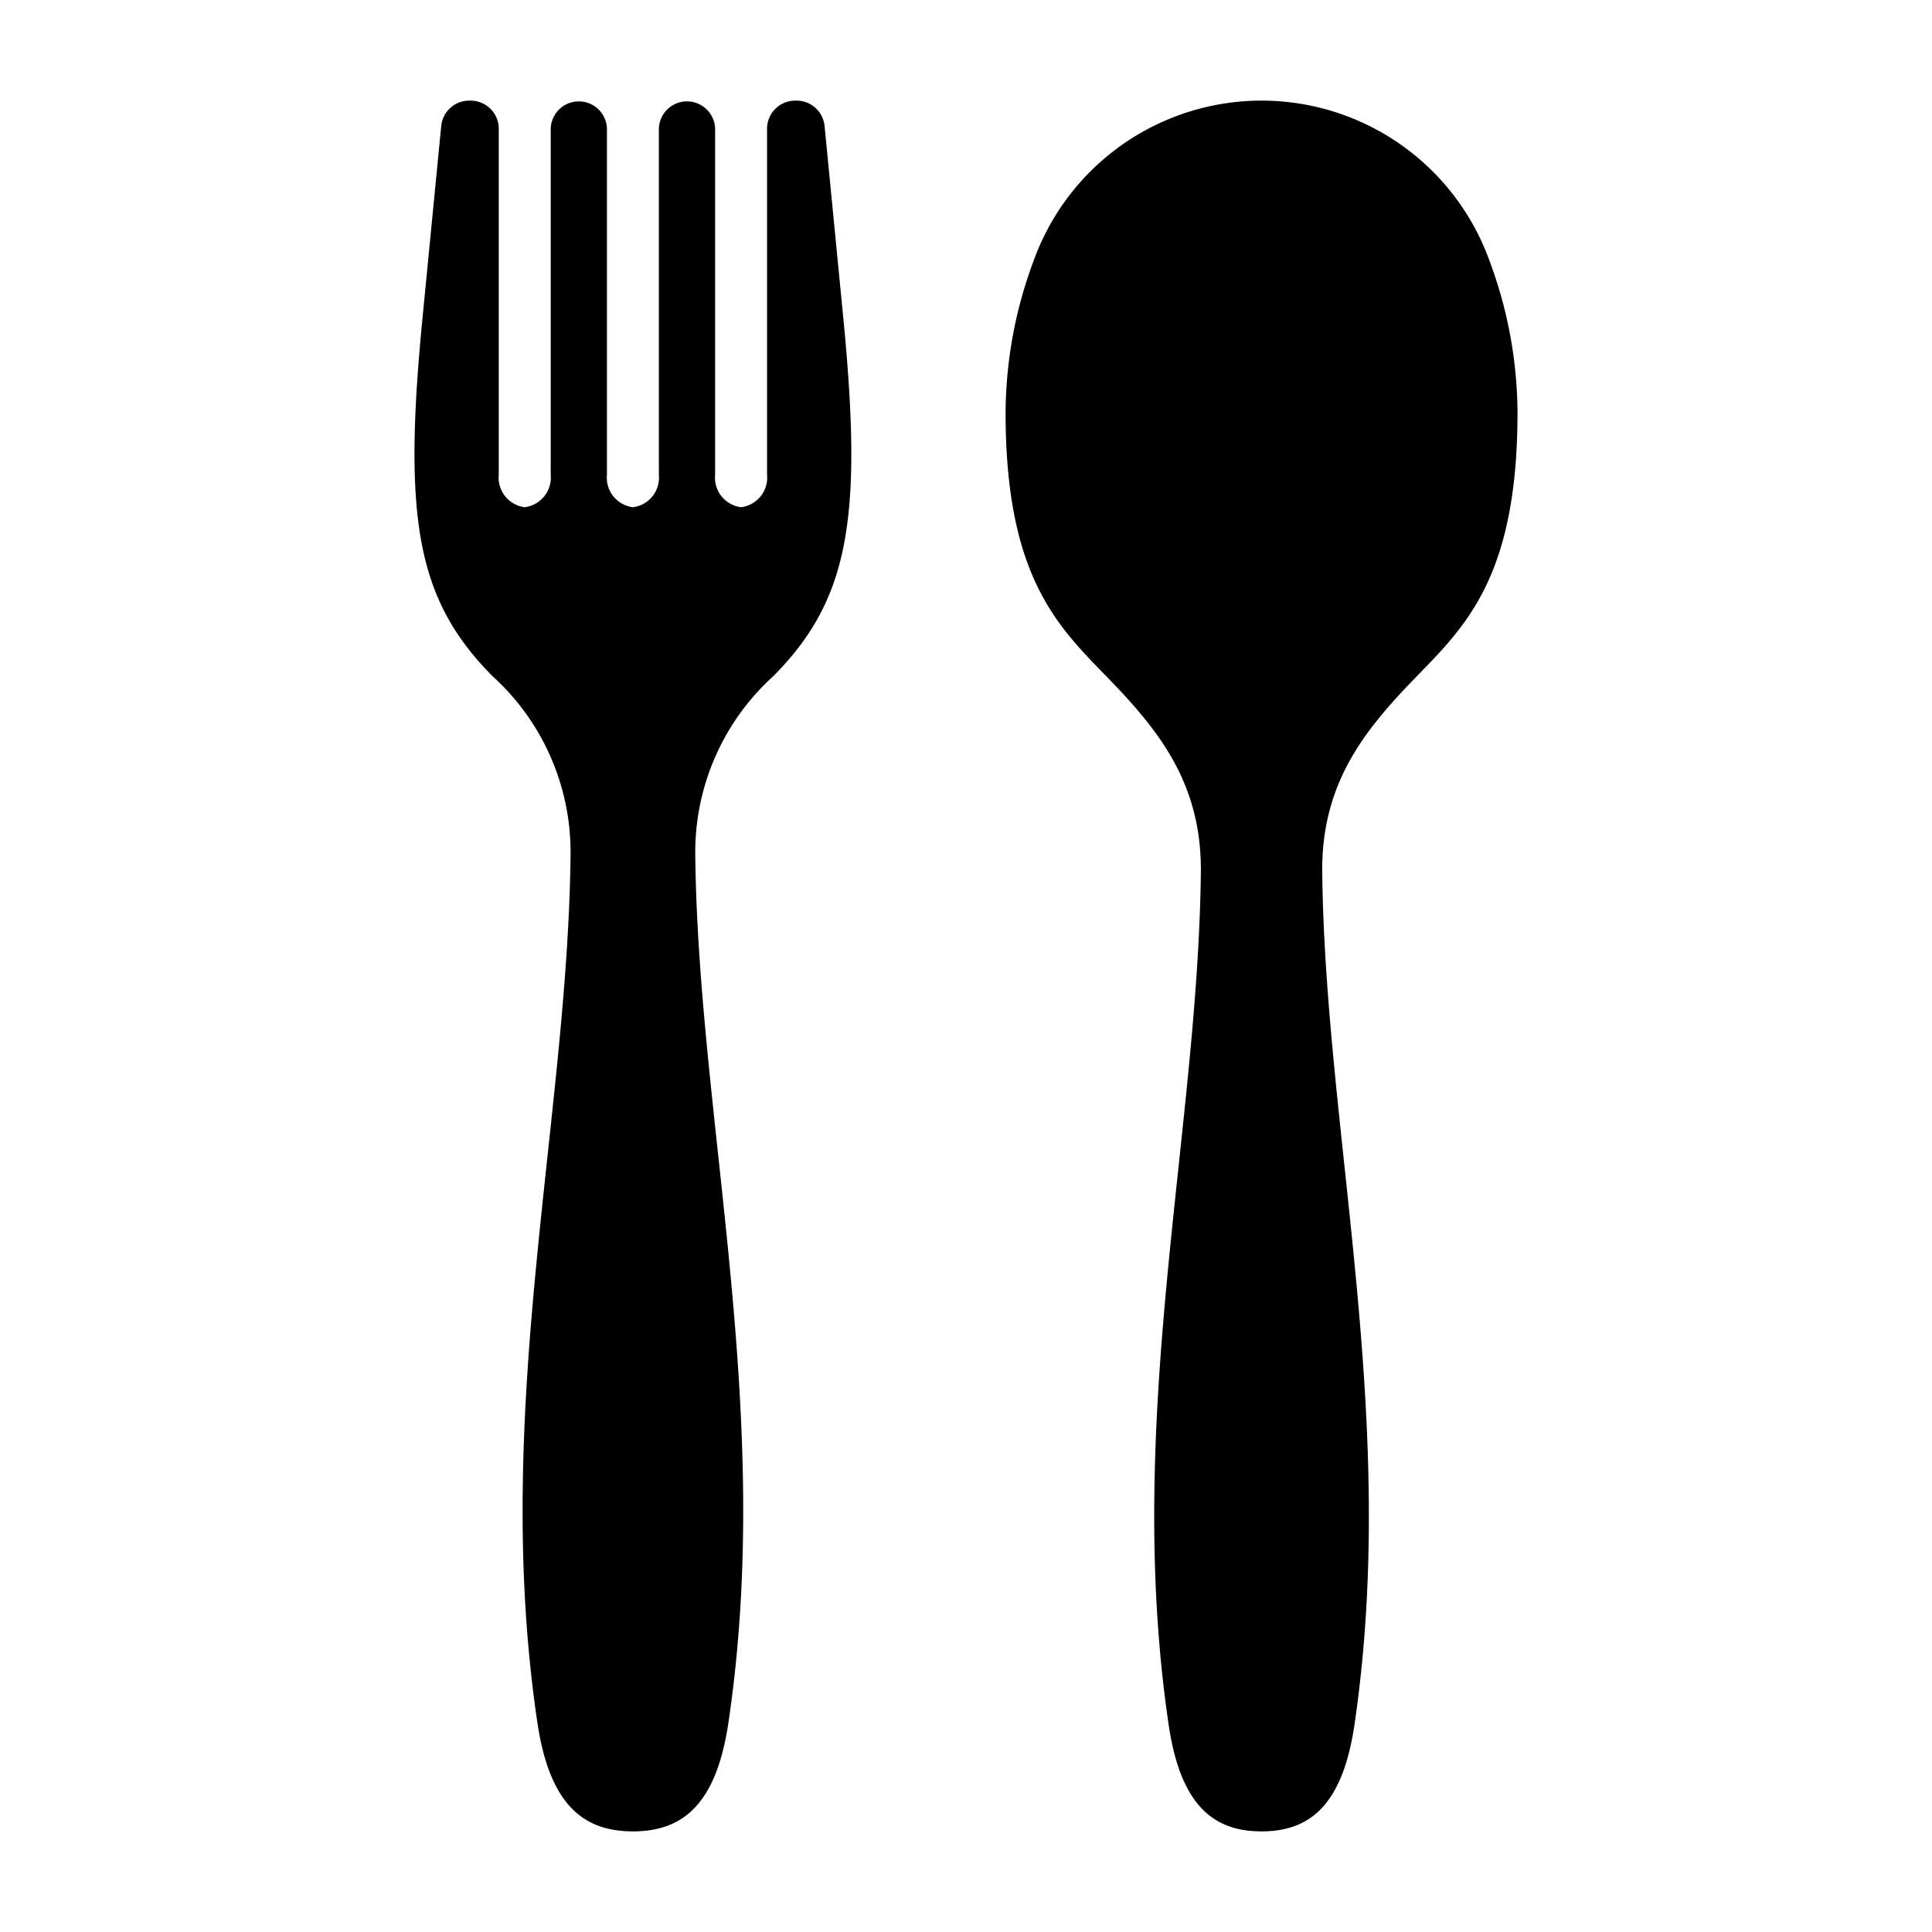 <svg xmlns="http://www.w3.org/2000/svg" viewBox="0 0 96 96" id="fork-and-spoon"><path d="M75.404 20.503a21.8 21.8 0 0 0-1.372-7.49 12.039 12.039 0 0 0-22.692 0 21.8 21.8 0 0 0-1.373 7.49c0 9.096 3.214 11.099 5.921 14.065 2.052 2.248 3.828 4.77 3.782 8.786-.149 12.999-3.831 27.175-1.602 42.336C58.659 89.709 60.297 91 62.686 91c2.388 0 4.027-1.291 4.618-5.31C69.532 70.529 65.85 56.354 65.701 43.355c-.046-4.017 1.731-6.539 3.782-8.786C72.19 31.603 75.404 29.599 75.404 20.503zM41.902 15.791L40.973 6.262A1.398 1.398 0 0 0 39.582 5H39.512a1.398 1.398 0 0 0-1.398 1.398V23.585a1.483 1.483 0 0 1-1.29 1.619 1.483 1.483 0 0 1-1.29-1.619V6.398a1.398 1.398 0 0 0-2.795 0V23.585a1.483 1.483 0 0 1-1.29 1.619 1.483 1.483 0 0 1-1.29-1.619V6.398a1.398 1.398 0 0 0-2.795 0V23.585A1.483 1.483 0 0 1 26.073 25.203a1.483 1.483 0 0 1-1.29-1.619V6.398A1.398 1.398 0 0 0 23.385 5h-.07a1.398 1.398 0 0 0-1.391 1.262l-.929 9.529c-.969 9.936-.307 13.982 3.467 17.797a11.806 11.806 0 0 1 3.888 8.939C28.196 55.752 24.412 70.174 26.703 85.598 27.309 89.68 28.994 91 31.449 91s4.139-1.313 4.746-5.402C38.486 70.174 34.701 55.752 34.548 42.527a11.806 11.806 0 0 1 3.888-8.939C42.209 29.773 42.871 25.727 41.902 15.791z"></path></svg>